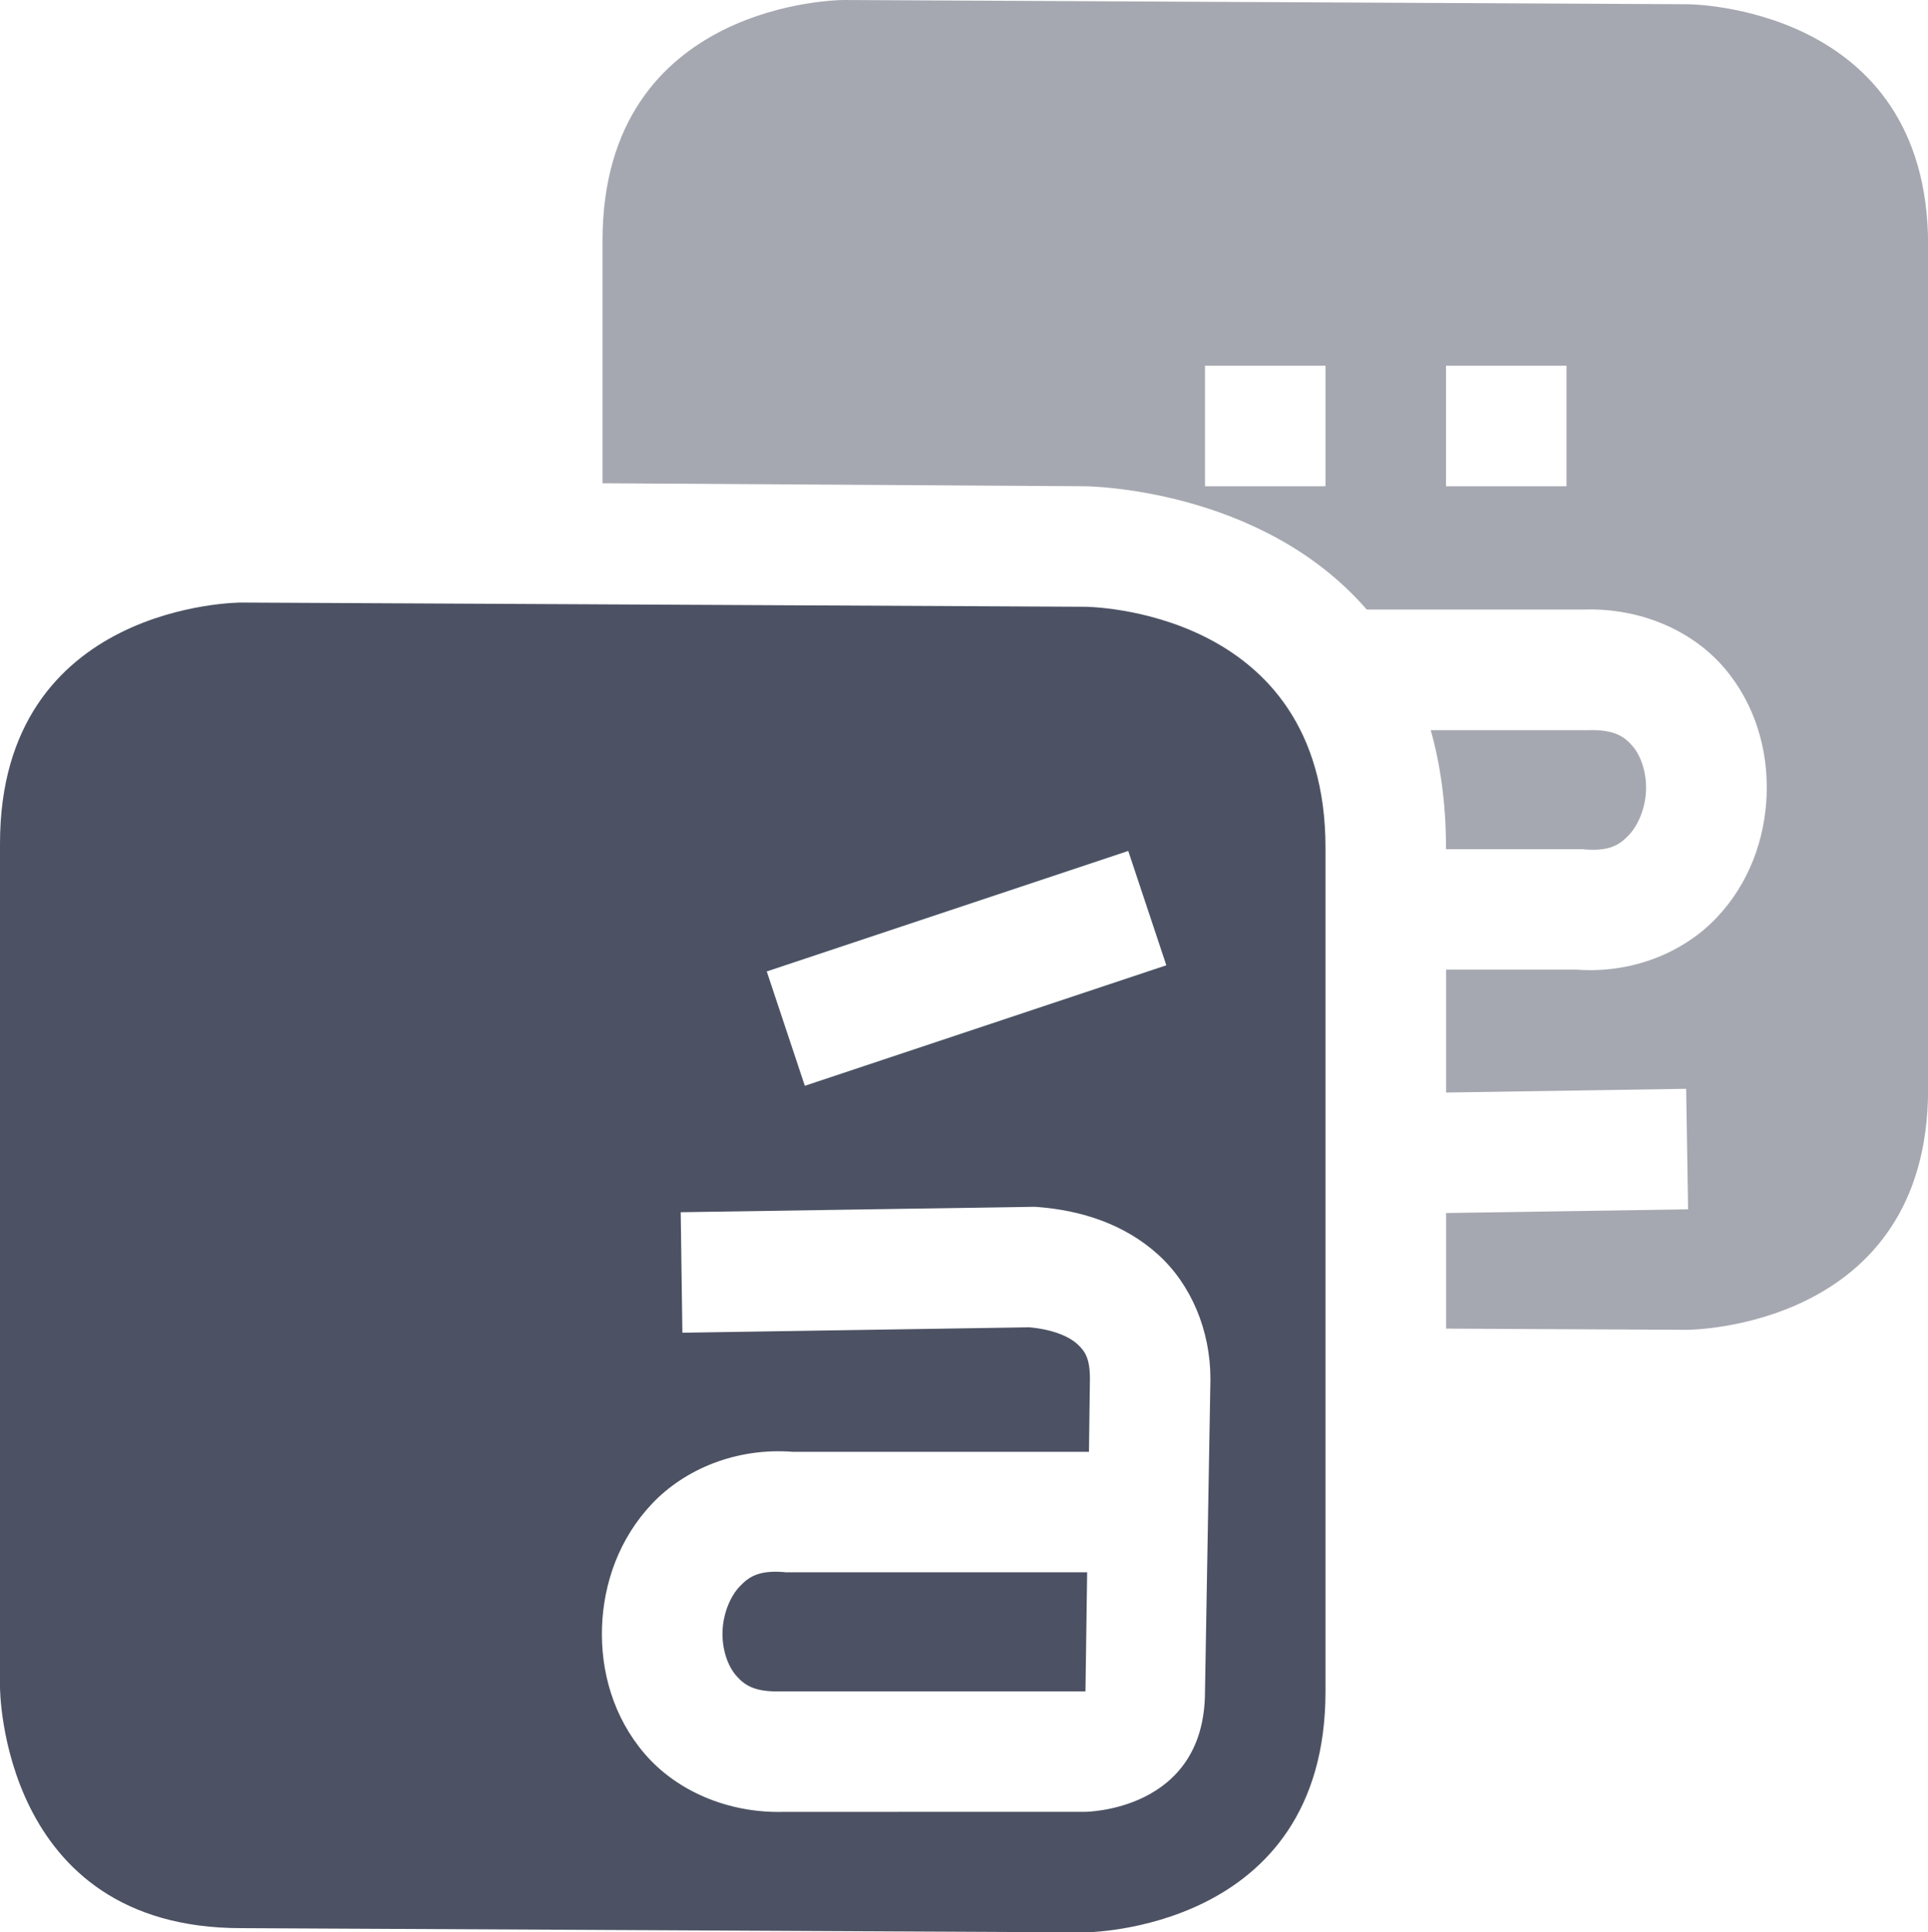 <?xml version='1.0' encoding='UTF-8' standalone='no'?>
<svg xmlns:cc='http://creativecommons.org/ns#' xmlns:dc='http://purl.org/dc/elements/1.1/' height='16.035' id='svg7384' xmlns:osb='http://www.openswatchbook.org/uri/2009/osb' xmlns:rdf='http://www.w3.org/1999/02/22-rdf-syntax-ns#' style='enable-background:new' xmlns:svg='http://www.w3.org/2000/svg' version='1.1' width='16' xmlns='http://www.w3.org/2000/svg'>
  <title id='title8473'>Pop Symbolic Icon Theme</title>
  <defs id='defs7386'>
    <linearGradient id='linearGradient6882' osb:paint='solid'>
      <stop id='stop6884' offset='0' style='stop-color:#555555;stop-opacity:1;'/>
    </linearGradient>
    <linearGradient id='linearGradient5606' osb:paint='solid'>
      <stop id='stop5608' offset='0' style='stop-color:#000000;stop-opacity:1;'/>
    </linearGradient>
    <filter id='filter7554' style='color-interpolation-filters:sRGB'>
      <feBlend id='feBlend7556' in2='BackgroundImage' mode='darken'/>
    </filter>
  </defs>
  <g id='layer9' style='display:inline' transform='translate(-1185.032,655.035)'/>
  <g id='layer10' style='display:inline;filter:url(#filter7554)' transform='translate(-1185.032,655.035)'/>
  <g id='layer1' style='display:inline' transform='translate(-944.031,38.035)'/>
  <g id='layer14' style='display:inline' transform='translate(-1185.032,655.035)'/>
  <g id='layer15' style='display:inline' transform='translate(-1185.032,655.035)'/>
  <g id='g71291' style='display:inline' transform='translate(-1185.032,655.035)'/>
  <g id='layer2' style='display:inline' transform='translate(-944.031,188.035)'/>
  <g id='layer3' transform='translate(-944.031,-71.965)'>
    <path d='m 951.031,71.965 c 0,0 -2,0 -2,2 v 2.01 l 4,0.025 c 0,0 1.459,0.004 2.342,1.023 h 1.805 c 0.475,-0.014 0.9,0.179 1.16,0.482 0.26,0.303 0.367,0.685 0.354,1.053 -0.013,0.367 -0.144,0.737 -0.416,1.023 -0.272,0.287 -0.699,0.465 -1.164,0.43 h -1.08 v 1.02 l 1.992,-0.031 0.016,1 -2.008,0.031 v 0.959 l 2,0.01 c 0,0 2,0 2,-2 v -7 c 0,-2 -2,-2 -2,-2 l -7,-0.035 z m 3,3.035 h 1 v 1 h -1 z m 2,0 h 1 v 1 h -1 z m -0.127,3.023 c 0.08,0.284 0.127,0.607 0.127,0.977 v 0.012 h 1.135 l 0.019,0.002 c 0.2,0.015 0.285,-0.036 0.363,-0.119 0.079,-0.083 0.138,-0.226 0.143,-0.373 0.005,-0.147 -0.042,-0.284 -0.111,-0.365 -0.07,-0.081 -0.153,-0.14 -0.373,-0.133 h -0.008 -1.295 z' id='path10434' style='opacity:0.5;fill:#4c5263;fill-opacity:1;stroke:none'/>
    
    <path d='m 946.031,76.965 c 0,0 -2,0 -2,2 v 7 c 0,0 0,2 2,2 l 7,0.035 c 0,0 2,0 2,-2 v -7 c 0,-2 -2,-2 -2,-2 l -7,-0.035 z m 7.363,2.061 0.316,0.949 -3,1 -0.316,-0.949 z m -0.775,2.953 0.023,0.002 c 0.367,0.028 0.722,0.144 0.998,0.393 0.276,0.249 0.436,0.631 0.436,1.033 v 0.004 L 954.031,86 c 0,1 -1,1 -1,1 l -2.49,1.4e-4 c -0.475,0.014 -0.9,-0.179 -1.16,-0.482 -0.26,-0.303 -0.367,-0.685 -0.354,-1.053 0.013,-0.367 0.144,-0.736 0.416,-1.023 0.272,-0.287 0.699,-0.465 1.164,-0.43 h 2.461 l 0.008,-0.605 c 0,-0.172 -0.041,-0.231 -0.107,-0.291 -0.066,-0.059 -0.196,-0.119 -0.396,-0.137 l -2.879,0.045 -0.014,-1 2.939,-0.045 z m -2.086,3.031 c -0.2,-0.015 -0.285,0.036 -0.363,0.119 -0.079,0.083 -0.138,0.226 -0.143,0.373 -0.005,0.147 0.042,0.284 0.111,0.365 0.07,0.081 0.153,0.14 0.373,0.133 h 0.008 2.52 l 0.014,-0.988 h -2.502 l -0.018,-0.002 z' id='path10432' style='fill:#4c5263;fill-opacity:1;stroke:none'/>
  </g>
  <g id='layer12' style='display:inline' transform='translate(-1185.032,655.035)'/>
</svg>
